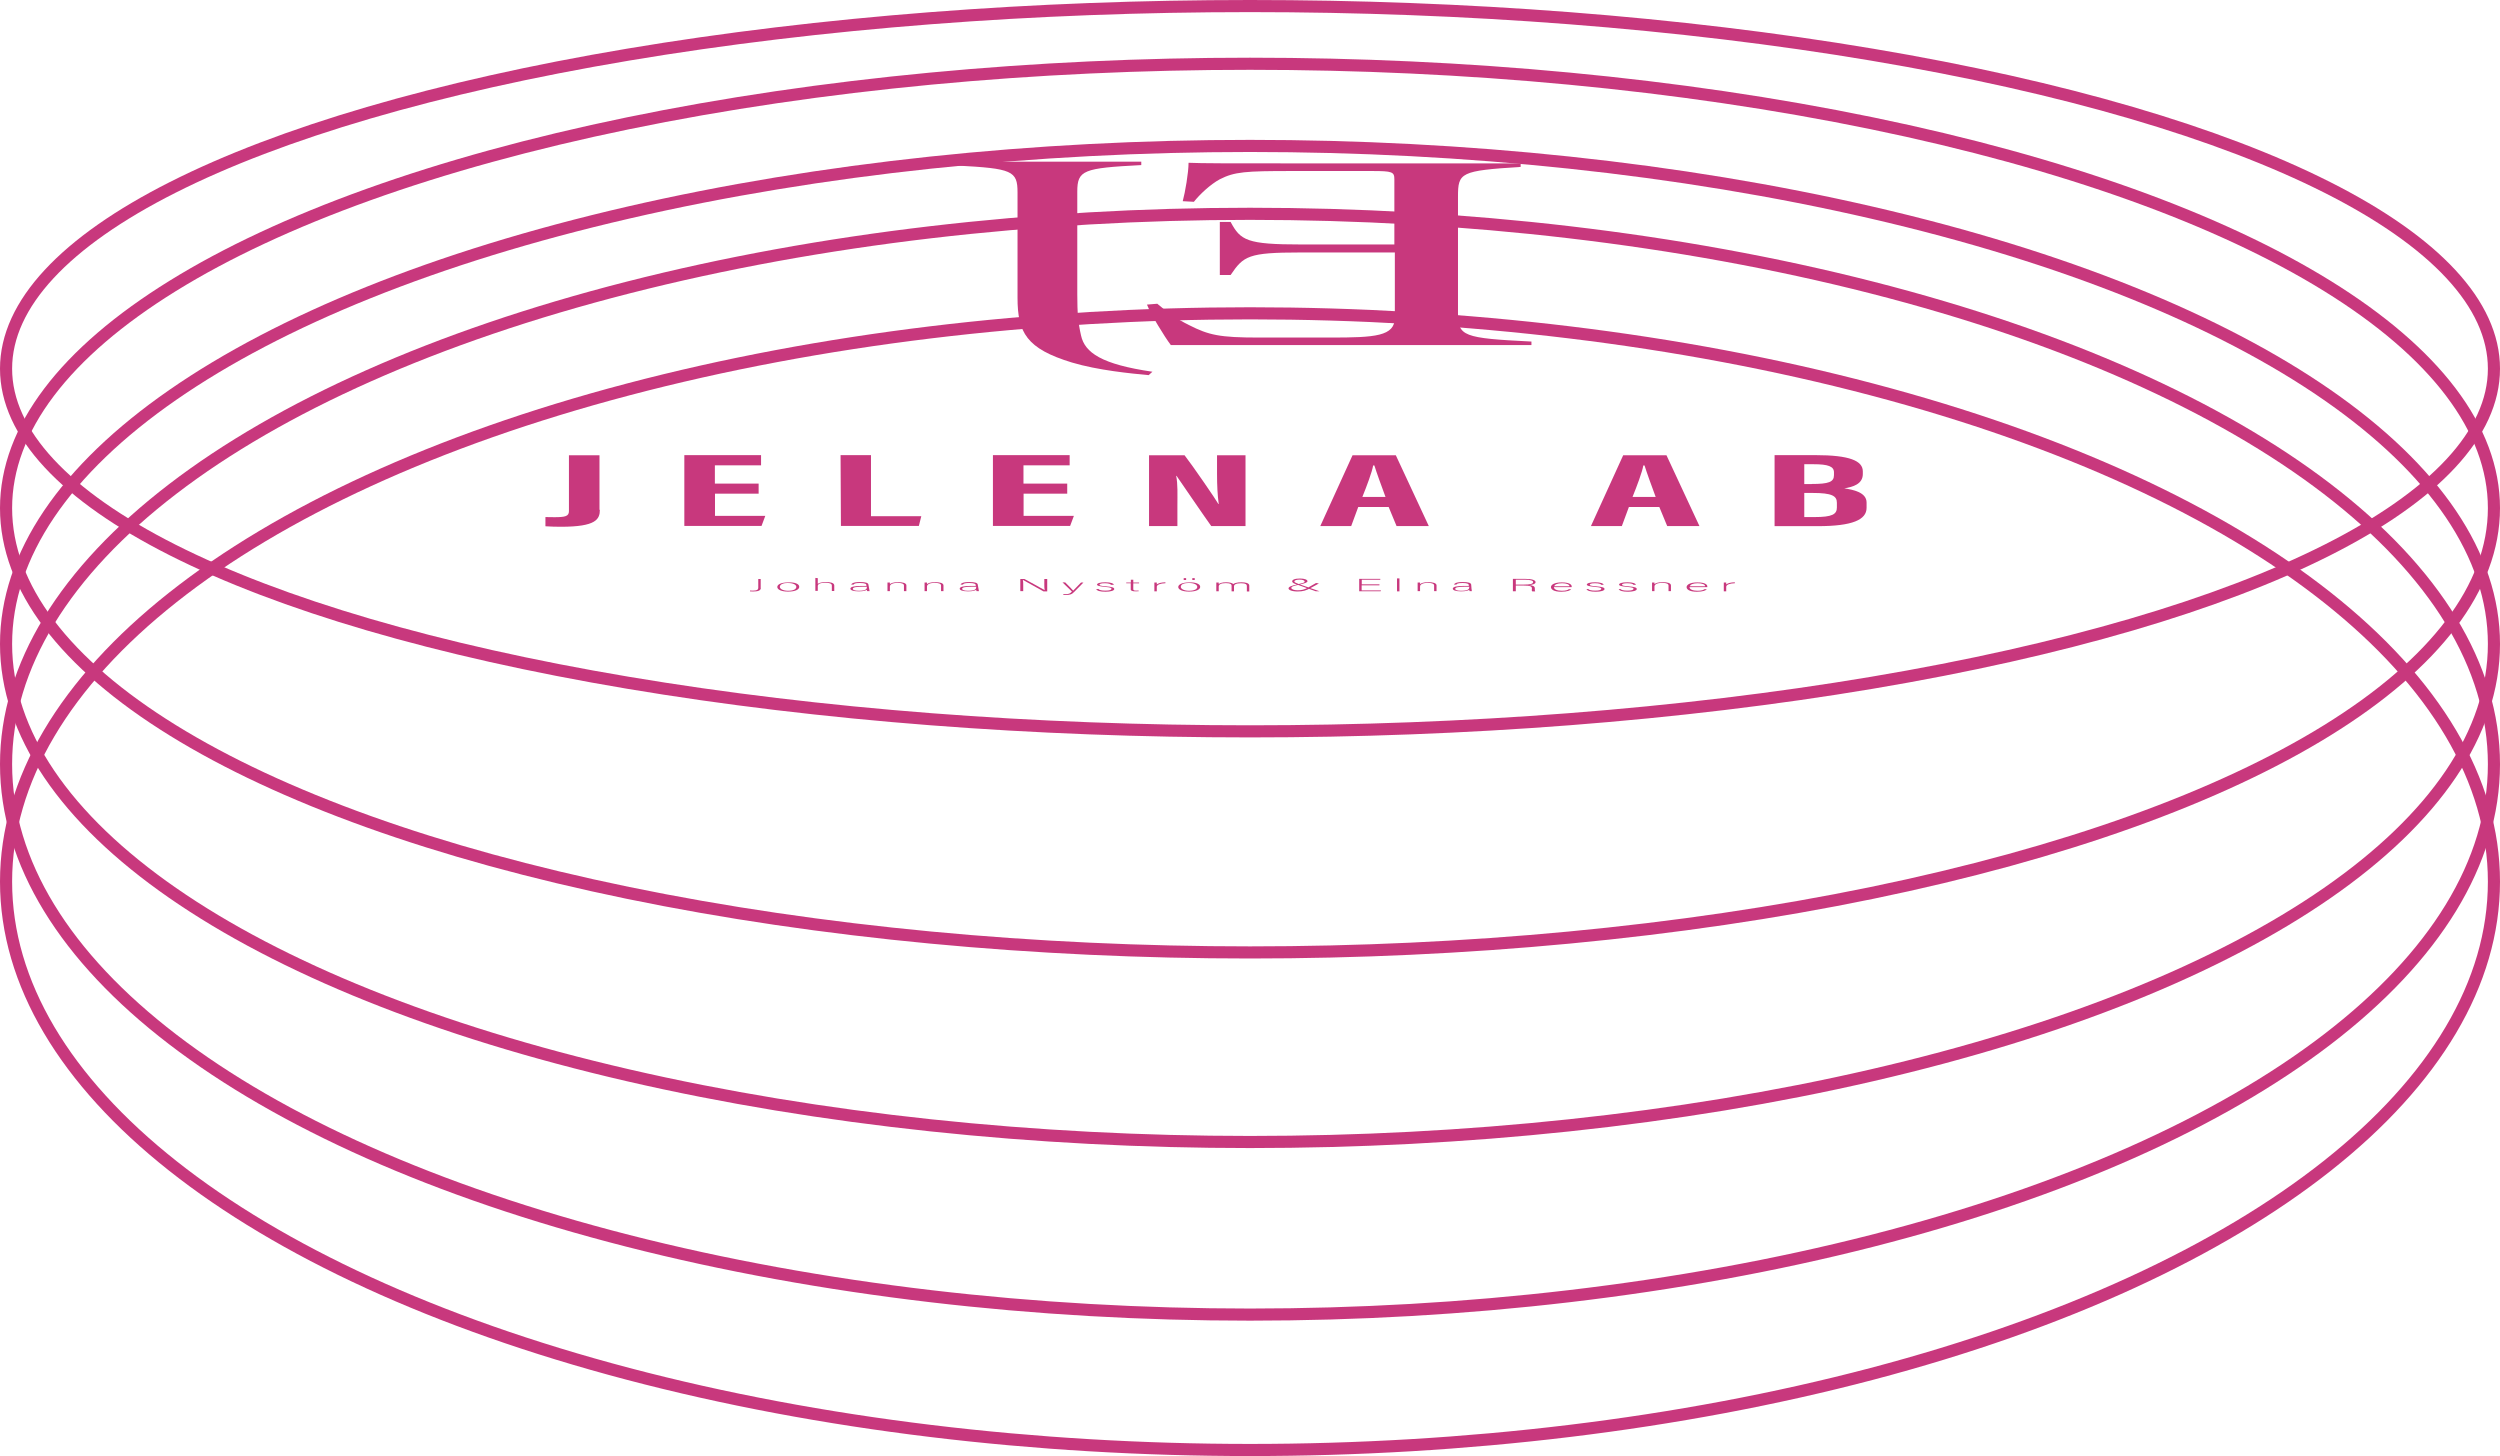 <?xml version="1.0" encoding="UTF-8"?>
<svg id="Layer_1" data-name="Layer 1" xmlns="http://www.w3.org/2000/svg" viewBox="0 0 206.26 120.13">
  <defs>
    <style>
      .cls-1 {
        fill: none;
        stroke: #c8387d;
        stroke-miterlimit: 10;
      }

      .cls-2 {
        fill: #c8387d;
        stroke-width: 0px;
      }
    </style>
  </defs>
  <ellipse class="cls-1" cx="103.13" cy="72.74" rx="102.63" ry="46.89"/>
  <ellipse class="cls-1" cx="103.13" cy="63.05" rx="102.63" ry="45.41"/>
  <ellipse class="cls-1" cx="103.13" cy="53.13" rx="102.63" ry="41.09"/>
  <ellipse class="cls-1" cx="103.13" cy="41.92" rx="102.63" ry="36.66"/>
  <ellipse class="cls-1" cx="103.13" cy="30.42" rx="102.63" ry="29.92"/>
  <g>
    <path class="cls-2" d="m62.77,48.51c0,.23-.27.29-.65.29-.14,0-.17,0-.24-.01v-.07c.07,0,.17.01.24.01.37,0,.44-.11.44-.22v-.74h.2v.74h0Z"/>
    <path class="cls-2" d="m65.94,48.42c0,.21-.31.39-.92.39-.54,0-.89-.16-.89-.38,0-.21.31-.38.92-.38.54-.02.89.13.89.36Zm-1.6,0c0,.17.27.32.68.32.44,0,.68-.13.68-.32,0-.17-.24-.32-.71-.32-.41,0-.65.13-.65.32Z"/>
    <path class="cls-2" d="m67.47,47.71v.46c.1-.07.31-.15.68-.15.31,0,.68.05.68.28v.46h-.2v-.45c0-.15-.17-.23-.51-.23-.41,0-.65.08-.65.27v.4h-.2v-1.07l.2.02h0Z"/>
    <path class="cls-2" d="m71.72,48.64c0,.06.03.12.03.13h-.2s-.03-.05-.03-.11c-.07.05-.24.13-.68.13-.48,0-.68-.11-.68-.22,0-.16.34-.23.95-.23h.37v-.07c0-.07-.07-.17-.54-.17-.41,0-.48.07-.51.13h-.2c.03-.08.17-.21.71-.21.48,0,.71.07.71.23l.07.38h0Zm-.2-.23h-.41c-.44,0-.75.04-.75.17,0,.1.17.16.48.16.58,0,.68-.13.68-.29v-.04h0Z"/>
    <path class="cls-2" d="m73.22,48.24v-.18h.2v.13c.1-.07.27-.16.68-.16.37,0,.68.07.68.27v.47h-.2v-.46c0-.13-.14-.22-.51-.22-.48,0-.65.15-.65.3v.38h-.2v-.53h0Z"/>
    <path class="cls-2" d="m76.28,48.24v-.18h.2v.13c.1-.07.27-.16.68-.16.37,0,.68.07.68.27v.47h-.2v-.46c0-.13-.14-.22-.51-.22-.48,0-.65.15-.65.3v.38h-.2v-.53h0Z"/>
    <path class="cls-2" d="m80.74,48.64c0,.06.03.12.03.13h-.2s-.03-.05-.03-.11c-.07.05-.24.13-.68.13-.48,0-.68-.11-.68-.22,0-.16.34-.23.95-.23h.37v-.07c0-.07-.07-.17-.54-.17-.41,0-.48.07-.51.13h-.2c.03-.08.17-.21.71-.21.48,0,.71.07.71.23l.07.38h0Zm-.2-.23h-.41c-.44,0-.75.04-.75.17,0,.1.17.16.48.16.58,0,.68-.13.68-.29v-.04h0Z"/>
    <path class="cls-2" d="m84.18,48.79v-1.02h.34c.44.24,1.5.81,1.67.92h0c-.03-.15-.03-.3-.03-.46v-.46h.24v1.02h-.31c-.41-.23-1.5-.83-1.7-.95h0c.03.13.03.28.03.46v.47h-.24Z"/>
    <path class="cls-2" d="m87.89,48.06c.41.41.58.58.65.67h0c.07-.08.24-.25.65-.67h.2l-.75.76c-.2.22-.37.27-.71.27h-.2v-.07h.17c.31,0,.37-.05.54-.21l-.78-.76h.24Z"/>
    <path class="cls-2" d="m90.61,48.58c.07.1.27.15.58.15.37,0,.51-.06.51-.15s-.1-.12-.54-.16c-.51-.05-.65-.1-.65-.19s.2-.19.68-.19.68.1.71.21h-.24c-.03-.06-.17-.13-.51-.13s-.44.06-.44.12.1.1.51.13c.58.05.71.12.71.23,0,.13-.31.22-.71.22-.48,0-.71-.08-.78-.22h.17Z"/>
    <path class="cls-2" d="m92.93,48.06h.37v-.23h.2v.23h.48v.07h-.48v.47c0,.08.03.13.24.13.07,0,.14,0,.2-.01v.06c-.07.01-.17.01-.24.01-.27,0-.41-.05-.41-.16v-.51h-.37v-.07Z"/>
    <path class="cls-2" d="m95.24,48.25v-.19h.2v.16c.14-.11.37-.17.71-.18v.08c-.41.01-.71.12-.71.29v.38h-.2v-.53h0Z"/>
    <path class="cls-2" d="m99.02,48.42c0,.21-.31.39-.92.39-.54,0-.89-.16-.89-.38,0-.21.34-.38.92-.38.51-.02.89.13.89.36Zm-1.6,0c0,.17.27.32.68.32.44,0,.68-.13.68-.32,0-.17-.24-.32-.68-.32-.48,0-.68.13-.68.32Zm.24-.57v-.15h.2v.15h-.2Zm.71,0v-.15h.2v.15h-.2Z"/>
    <path class="cls-2" d="m100.35,48.24v-.18h.2v.13c.07-.07.27-.15.61-.15.27,0,.51.05.58.15.1-.07.31-.15.68-.15.31,0,.65.06.65.27v.49h-.2v-.47c0-.1-.1-.21-.48-.21-.41,0-.58.11-.58.25v.42h-.2v-.47c0-.11-.1-.21-.48-.21-.41,0-.58.12-.58.27v.4h-.2v-.55h0Z"/>
    <path class="cls-2" d="m108.83,48.13l-.71.39c-.34.19-.61.28-1.06.28-.48,0-.75-.13-.75-.25s.17-.22.75-.34c.41-.1.58-.13.58-.23,0-.08-.14-.16-.41-.16s-.44.06-.44.16c0,.06.14.12.37.21l1.7.59h-.31l-1.53-.55c-.27-.08-.41-.16-.41-.27,0-.12.2-.23.65-.23.37,0,.61.1.61.22,0,.1-.14.16-.65.28-.58.12-.68.18-.68.28,0,.11.24.19.51.19.34,0,.54-.04.92-.25l.61-.35.24.04h0Z"/>
    <path class="cls-2" d="m113.8,48.29h-1.46v.42h1.6l-.03.07h-1.77v-1.02h1.74v.07h-1.53v.38h1.46v.07h0Z"/>
    <path class="cls-2" d="m115.26,48.79v-1.07h.2v1.07h-.2Z"/>
    <path class="cls-2" d="m116.96,48.24v-.18h.2v.13c.1-.07.27-.16.68-.16.37,0,.68.07.68.27v.47h-.2v-.46c0-.13-.14-.22-.51-.22-.48,0-.65.15-.65.3v.38h-.2v-.53h0Z"/>
    <path class="cls-2" d="m121.42,48.64c0,.06,0,.12.03.13h-.2s-.03-.05-.03-.11c-.07.05-.24.13-.68.13-.48,0-.68-.11-.68-.22,0-.16.34-.23.95-.23h.37v-.07c0-.07-.07-.17-.51-.17-.41,0-.48.07-.51.13h-.2c.03-.08.17-.21.71-.21.48,0,.71.07.71.23l.03.38h0Zm-.2-.23h-.41c-.44,0-.75.04-.75.17,0,.1.17.16.48.16.58,0,.68-.13.68-.29v-.04h0Z"/>
    <path class="cls-2" d="m125.06,48.31v.47h-.24v-1.02h1.02c.58,0,.85.11.85.27,0,.13-.2.22-.54.24.31.02.48.1.48.27v.04c0,.07,0,.17.03.21h-.24c-.07-.05-.03-.12-.03-.22v-.02c0-.17-.14-.24-.68-.24h-.65Zm0-.08h.68c.51,0,.75-.06.75-.21,0-.12-.24-.19-.68-.19h-.75v.4Z"/>
    <path class="cls-2" d="m128.2,48.44c0,.18.27.3.65.3s.51-.07.58-.13h.2c-.07.1-.31.21-.82.21-.61,0-.85-.19-.85-.38,0-.21.31-.39.89-.39.65,0,.82.19.82.33v.06h-1.46Zm1.29-.07c0-.15-.24-.25-.61-.25-.41,0-.61.11-.65.25h1.26Z"/>
    <path class="cls-2" d="m131.02,48.58c.07.1.27.15.58.15.37,0,.51-.06.51-.15s-.1-.12-.54-.16c-.51-.05-.65-.1-.65-.19s.2-.19.68-.19.68.1.71.21h-.2c-.03-.06-.17-.13-.51-.13s-.44.06-.44.12.1.1.51.13c.58.05.71.12.71.23,0,.13-.31.22-.71.22-.48,0-.71-.08-.78-.22h.14Z"/>
    <path class="cls-2" d="m133.68,48.58c.07.1.27.15.58.15.37,0,.51-.06.51-.15s-.1-.12-.54-.16c-.51-.05-.65-.1-.65-.19s.2-.19.68-.19.68.1.71.21h-.2c-.03-.06-.17-.13-.51-.13s-.44.06-.44.12.1.1.51.13c.58.05.71.12.71.23,0,.13-.31.22-.71.22-.48,0-.71-.08-.78-.22h.14Z"/>
    <path class="cls-2" d="m136.3,48.24v-.18h.2v.13c.1-.07.27-.16.68-.16.37,0,.68.07.68.27v.47h-.2v-.46c0-.13-.14-.22-.51-.22-.48,0-.65.15-.65.3v.38h-.2v-.53h0Z"/>
    <path class="cls-2" d="m139.39,48.44c0,.18.27.3.65.3s.51-.07.58-.13h.2c-.07.1-.31.21-.82.21-.61,0-.85-.19-.85-.38,0-.21.31-.39.89-.39.65,0,.82.19.82.33v.06h-1.46Zm1.29-.07c0-.15-.24-.25-.61-.25-.41,0-.61.11-.65.25h1.26Z"/>
    <path class="cls-2" d="m142.22,48.25v-.19h.2v.16c.14-.11.37-.17.71-.18v.08c-.41.01-.71.12-.71.29v.38h-.2v-.53h0Z"/>
  </g>
  <g>
    <path class="cls-2" d="m49.49,42.06c0,.78-.31,1.4-3.2,1.4-.37,0-.89-.01-1.29-.04v-.76c.2.01.41.01.75.01.89,0,1.19-.08,1.19-.5v-4.61h2.52v4.5h.03Z"/>
    <path class="cls-2" d="m62.6,40.73h-3.61v1.83h4.15l-.31.83h-6.37v-5.84h6.33v.84h-3.81v1.51h3.61v.84Z"/>
    <path class="cls-2" d="m69.34,37.55h2.52v5.04h4.15l-.2.8h-6.43l-.03-5.84h0Z"/>
    <path class="cls-2" d="m88.06,40.73h-3.61v1.83h4.15l-.31.83h-6.37v-5.84h6.33v.84h-3.81v1.51h3.61v.84h0Z"/>
    <path class="cls-2" d="m94.8,43.4v-5.84h2.93c.65.83,2.62,3.7,2.79,4.02h.03c-.1-.72-.14-1.54-.14-2.5v-1.52h2.35v5.84h-2.83c-.51-.7-2.69-3.9-2.86-4.14h-.03c.14.7.1,1.49.1,2.55v1.59h-2.35Z"/>
    <path class="cls-2" d="m112.06,41.83l-.58,1.57h-2.55l2.66-5.84h3.57l2.72,5.84h-2.66l-.65-1.57h-2.52Zm2.25-.83c-.37-1-.71-1.93-.92-2.6h-.1c-.07.49-.54,1.74-.89,2.6h1.91Z"/>
    <path class="cls-2" d="m134.39,41.83l-.58,1.57h-2.55l2.66-5.84h3.57l2.72,5.84h-2.66l-.65-1.57h-2.52Zm2.21-.83c-.37-1-.71-1.93-.92-2.6h-.1c-.07.49-.54,1.74-.89,2.6h1.91Z"/>
    <path class="cls-2" d="m146.41,37.55h3.37c2.83,0,3.91.47,3.91,1.34v.22c0,.83-.82,1.07-1.53,1.18.71.11,1.84.32,1.84,1.17v.44c0,.98-1.16,1.51-4.02,1.51h-3.57v-5.84Zm3.06,2.38c1.4,0,1.84-.16,1.84-.73v-.23c0-.49-.48-.67-1.7-.67h-.75v1.64h.61Zm-.61,2.73h.85c1.46,0,1.84-.23,1.84-.79v-.39c0-.57-.41-.81-2.01-.81h-.68v1.99Z"/>
  </g>
  <path class="cls-2" d="m78.94,13.34h15.22v.28c-4.8.25-5.28.41-5.28,2.21v8.46c0,1.55.07,2.34.31,3.39.31,1.42,1.7,2.38,5.89,2.99l-.31.28c-1.43-.13-4.19-.4-6.33-1.04-3.74-1.14-4.49-2.46-4.49-5.35v-8.69c0-1.78-.44-1.97-5-2.21v-.3h0Z"/>
  <path class="cls-2" d="m95.48,25.06c.78.67,1.6,1.26,2.62,1.76,1.63.83,2.52,1.03,5.75,1.03h5.92c3.68,0,5.31-.1,5.31-1.65v-5.37h-7.83c-4.26,0-4.66.29-5.72,1.86h-.89v-4.38h.89c.82,1.53,1.33,1.86,5.82,1.86h7.69v-5.38c0-.61-.17-.68-1.84-.68h-6.64c-3.81,0-4.7.06-5.92.68-.78.42-1.67,1.26-2.14,1.86l-.92-.05c.2-.73.48-2.36.48-3.17,1.09.05,3.13.05,8.85.05h18.55v.29c-4.97.32-5.17.46-5.17,2.46v9.59c0,1.92.41,2.08,6.06,2.36v.29h-29.75c-.51-.67-1.67-2.56-1.97-3.34l.85-.07Z"/>
</svg>